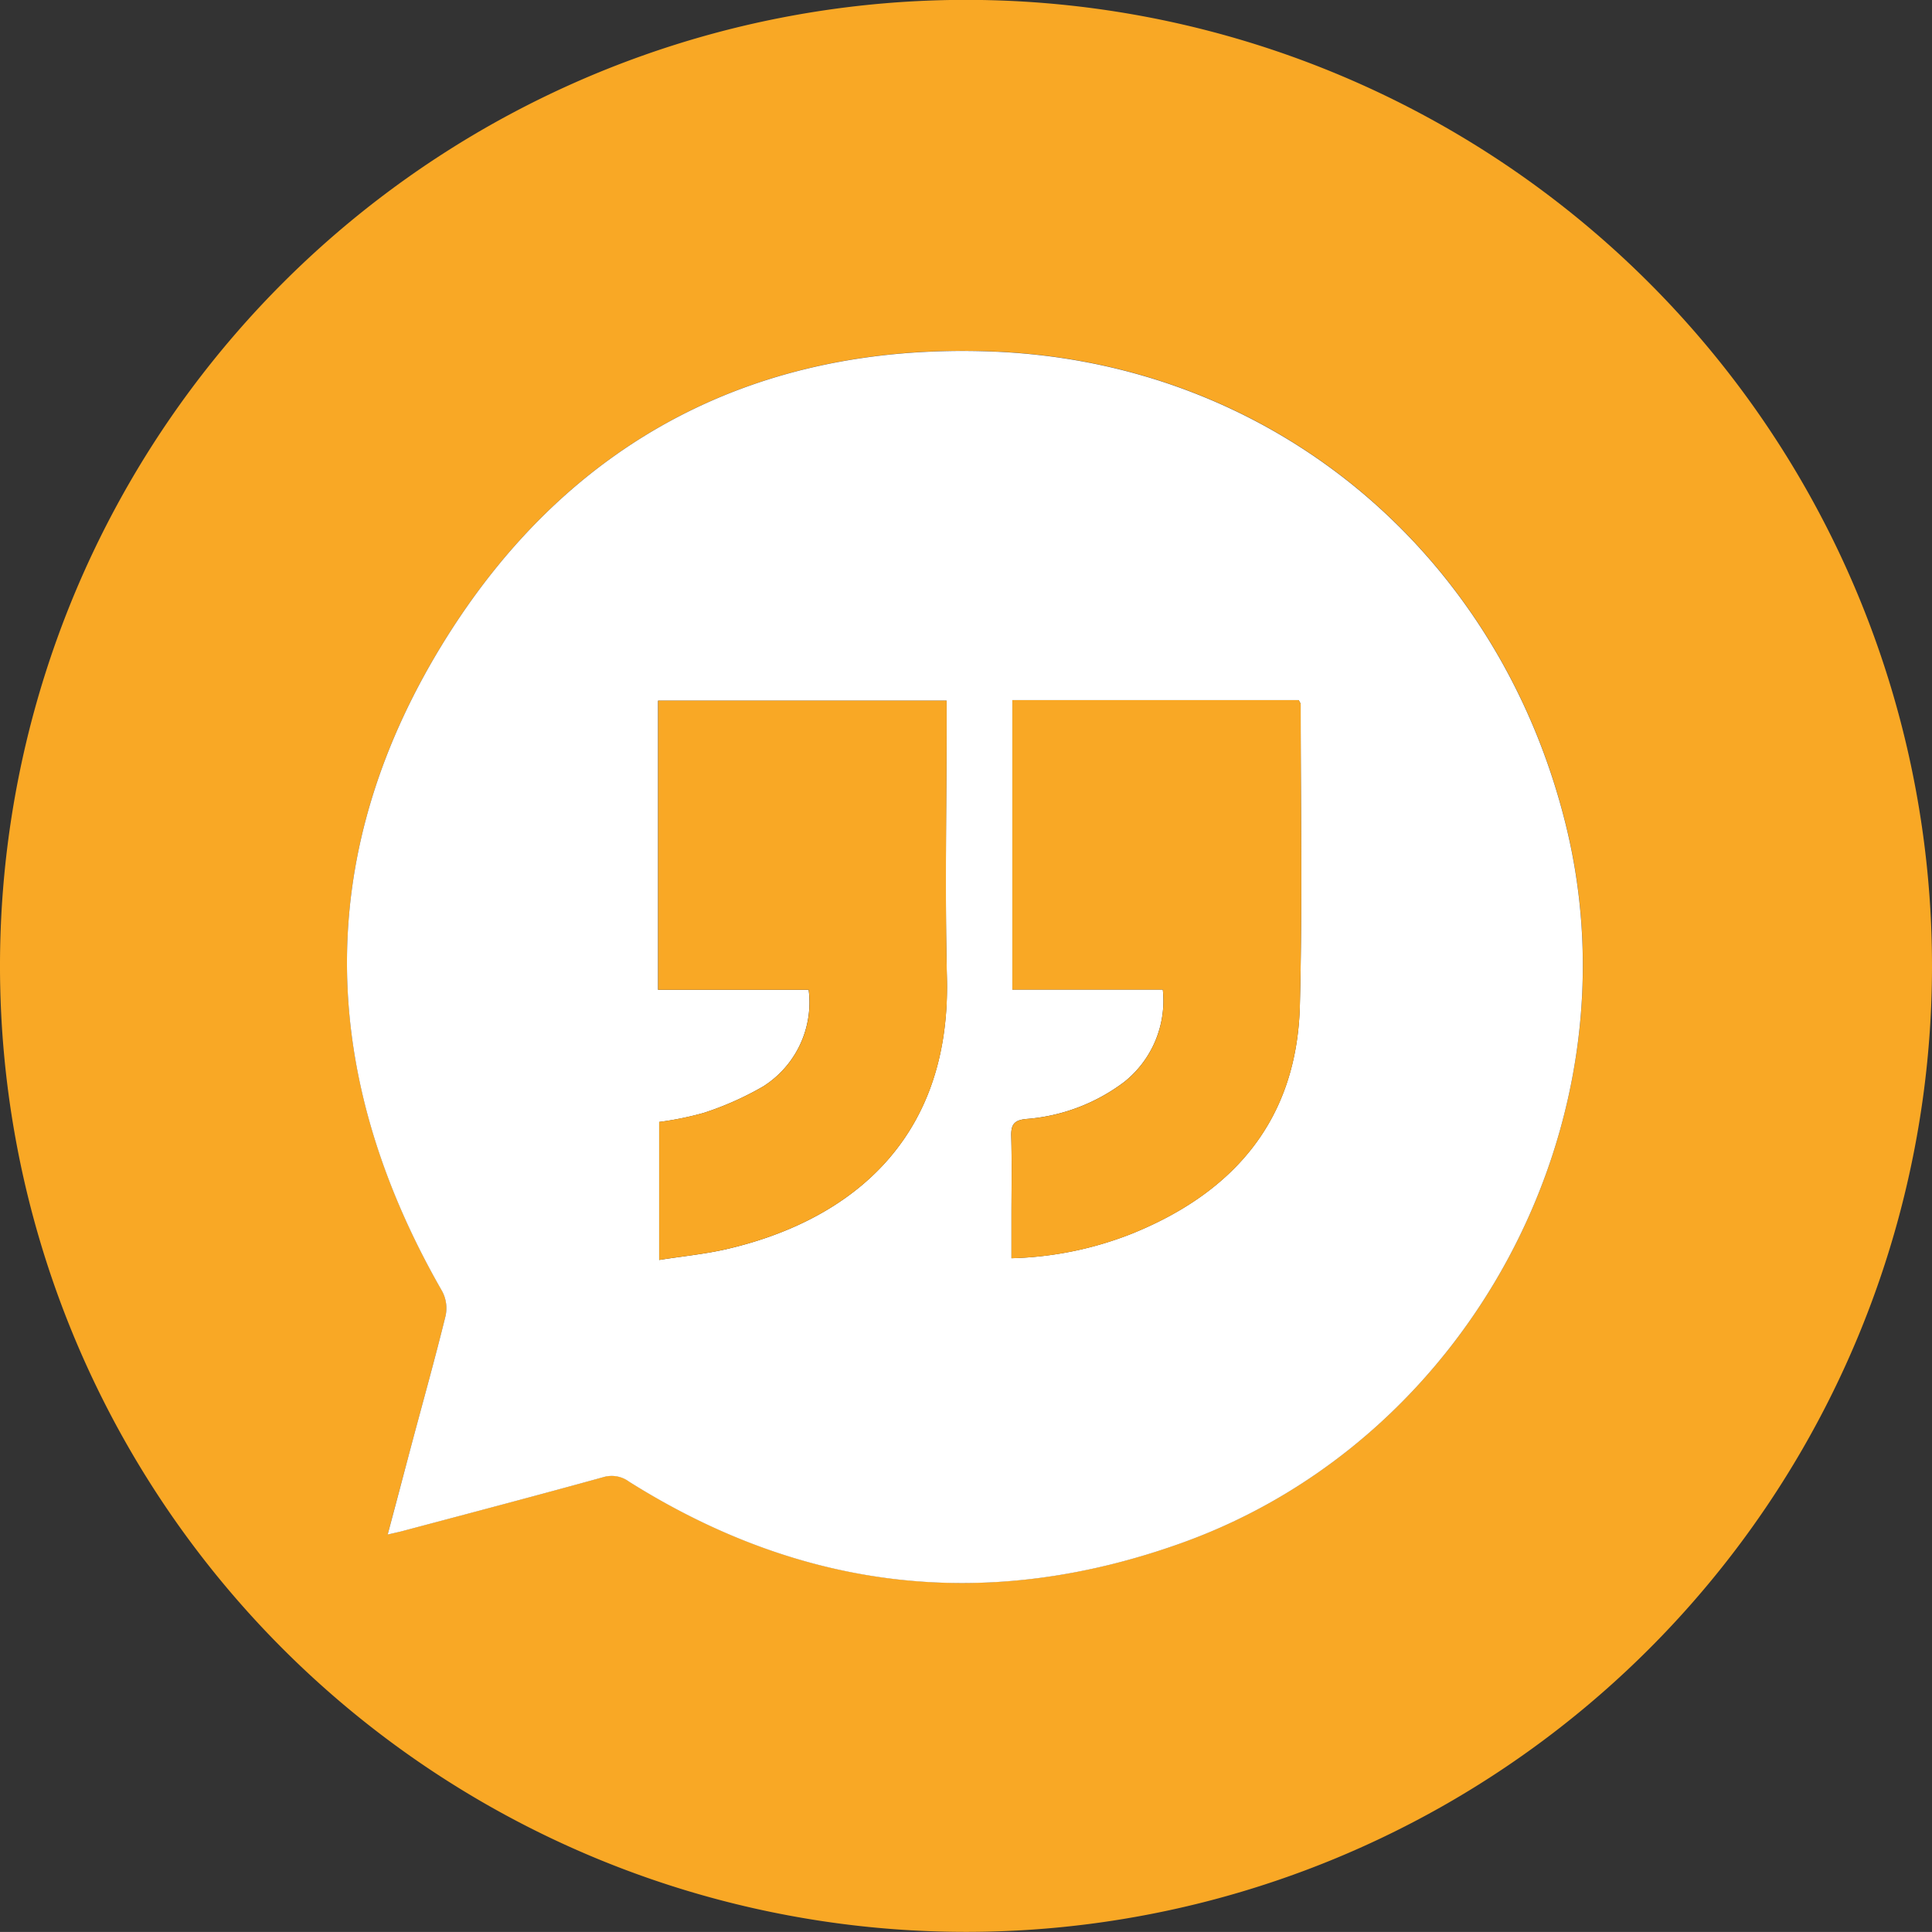 <svg id="Grupo_2879" data-name="Grupo 2879" xmlns="http://www.w3.org/2000/svg" width="112" height="111.998" viewBox="0 0 112 111.998">
  <rect x="0" y="0" width="112" height="111.998" fill="#333333" stroke="none"/>
  <path id="Trazado_6134" data-name="Trazado 6134" d="M1602.923,293.6a56,56,0,1,1,56.031-55.877A56,56,0,0,1,1602.923,293.6Zm-33.495-23.039c.405-.095.609-.137.81-.191,3.9-1.038,7.8-2.061,11.682-3.135a1.688,1.688,0,0,1,1.5.254c10.116,6.367,20.844,7.588,32.077,3.545,16.686-6.006,26.476-24.439,22.228-41.634-3.9-15.787-17.006-26.8-33.259-27.422-13.541-.519-24.374,5.073-31.574,16.5-7.812,12.4-7.61,25.252-.3,37.978a2.094,2.094,0,0,1,.2,1.406c-.611,2.483-1.3,4.947-1.96,7.419C1570.375,266.994,1569.924,268.7,1569.428,270.566Z" transform="translate(-1546.954 -181.607)" fill="#f9a825"/>
  <path id="Trazado_6135" data-name="Trazado 6135" d="M1607.578,309.147c.5-1.866.947-3.572,1.4-5.277.66-2.472,1.35-4.936,1.96-7.419a2.093,2.093,0,0,0-.2-1.406c-7.308-12.725-7.509-25.575.3-37.978,7.2-11.43,18.033-17.021,31.574-16.5,16.253.623,29.358,11.635,33.259,27.422,4.249,17.195-5.541,35.628-22.228,41.634-11.233,4.043-21.961,2.822-32.077-3.545a1.689,1.689,0,0,0-1.5-.254c-3.886,1.074-7.786,2.1-11.682,3.135C1608.187,309.01,1607.983,309.052,1607.578,309.147Zm32.4-48.341h-16.726v16.761h8.729a5.761,5.761,0,0,1-2.632,5.6,17.923,17.923,0,0,1-3.44,1.533,18.193,18.193,0,0,1-2.593.529v8c1.36-.214,2.651-.338,3.9-.626,6.421-1.479,13.019-5.733,12.78-15.719-.118-4.936-.021-9.877-.021-14.816Zm3.812-.031v16.779h8.722a6.017,6.017,0,0,1-2.239,5.358,10.793,10.793,0,0,1-5.665,2.143c-.72.065-.9.33-.881,1,.041,1.535.013,3.071.013,4.606v2.467a20.306,20.306,0,0,0,6.991-1.427c5.954-2.411,9.561-6.642,9.727-13.238.147-5.807.044-11.621.046-17.431,0-.079-.068-.158-.114-.258Z" transform="translate(-1585.104 -220.188)" fill="#fff"/>
  <path id="Trazado_6136" data-name="Trazado 6136" d="M1674.184,299.26v1.26c0,4.939-.1,9.88.021,14.816.238,9.985-6.36,14.24-12.781,15.719-1.252.289-2.543.413-3.9.626v-8a18.2,18.2,0,0,0,2.594-.529,17.919,17.919,0,0,0,3.44-1.533,5.761,5.761,0,0,0,2.632-5.6h-8.729V299.26Z" transform="translate(-1619.308 -258.642)" fill="#f9a825"/>
  <path id="Trazado_6137" data-name="Trazado 6137" d="M1716.826,299.171h16.6c.046.1.114.179.114.258,0,5.811.1,11.624-.046,17.431-.167,6.6-3.774,10.827-9.728,13.238a20.3,20.3,0,0,1-6.991,1.427v-2.467c0-1.535.028-3.072-.013-4.606-.018-.67.161-.935.881-1a10.794,10.794,0,0,0,5.665-2.143,6.017,6.017,0,0,0,2.239-5.358h-8.721Z" transform="translate(-1658.137 -258.583)" fill="#f9a825"/>
</svg>
